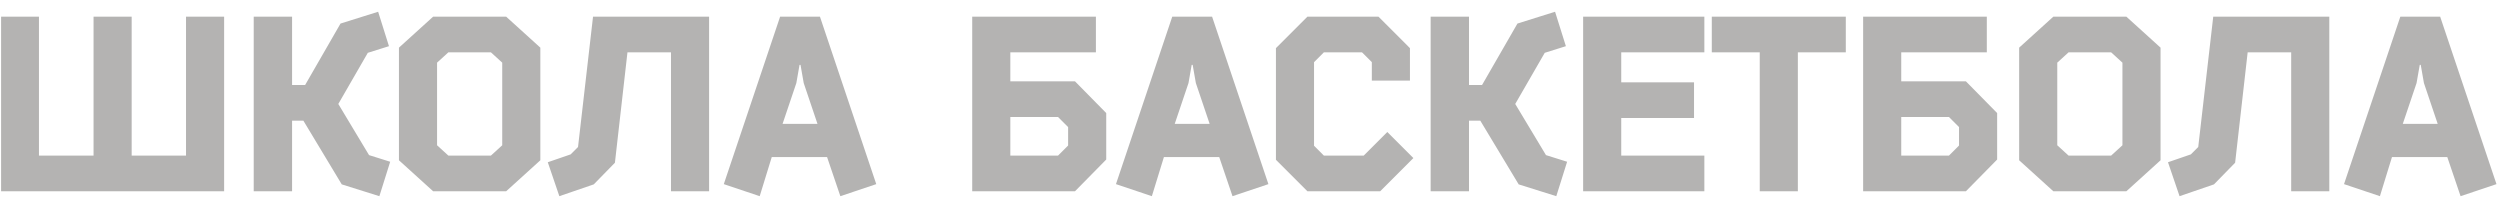 <svg width="183" height="15" viewBox="0 0 183 15" fill="none" xmlns="http://www.w3.org/2000/svg">
<path d="M16.406 14V1.22H13.616V11.39H9.638V1.22H6.848V11.39H2.852V1.22H0.08V14H16.406ZM22.334 6.224H21.38V1.22H18.572V14H21.38V8.834H22.208L25.016 13.496L27.77 14.36L28.562 11.84L27.014 11.354L24.764 7.61L26.924 3.866L28.472 3.38L27.68 0.86L24.926 1.724L22.334 6.224ZM31.705 1.22L29.203 3.488V11.732L31.705 14H37.051L39.553 11.732V3.488L37.051 1.22H31.705ZM36.763 4.586V10.634L35.935 11.39H32.821L31.993 10.634V4.586L32.821 3.83H35.935L36.763 4.586ZM51.906 1.22H43.41L42.312 10.76L41.772 11.3L40.098 11.876L40.944 14.36L43.464 13.496L45.012 11.912L45.93 3.83H49.116V14H51.906V1.22ZM57.104 1.22L52.982 13.478L55.61 14.36L56.492 11.498H60.542L61.514 14.36L64.142 13.478L60.02 1.22H57.104ZM59.84 9.068H57.284L58.292 6.08L58.526 4.748H58.598L58.832 6.08L59.84 9.068ZM71.166 14H78.69L80.976 11.678V8.276L78.69 5.954H73.956V3.83H80.22V1.22H71.166V14ZM78.186 9.302V10.652L77.448 11.39H73.956V8.564H77.448L78.186 9.302ZM85.809 1.22L81.688 13.478L84.316 14.36L85.198 11.498H89.248L90.219 14.36L92.847 13.478L88.725 1.22H85.809ZM88.546 9.068H85.99L86.998 6.08L87.231 4.748H87.303L87.537 6.08L88.546 9.068ZM99.824 11.39H96.908L96.188 10.67V4.55L96.908 3.83H99.698L100.418 4.55V5.9H103.208V3.524L100.904 1.22H95.702L93.398 3.524V11.696L95.702 14H101.03L103.46 11.57L101.552 9.662L99.824 11.39ZM108.485 6.224H107.531V1.22H104.723V14H107.531V8.834H108.359L111.167 13.496L113.921 14.36L114.713 11.84L113.165 11.354L110.915 7.61L113.075 3.866L114.623 3.38L113.831 0.86L111.077 1.724L108.485 6.224ZM115.885 14H124.759V11.39H118.675V8.636H124.003V6.026H118.675V3.83H124.759V1.22H115.885V14ZM131.603 3.83H135.113V1.22H125.303V3.83H128.813V14H131.603V3.83ZM136.381 14H143.905L146.191 11.678V8.276L143.905 5.954H139.171V3.83H145.435V1.22H136.381V14ZM143.401 9.302V10.652L142.663 11.39H139.171V8.564H142.663L143.401 9.302ZM150.304 1.22L147.802 3.488V11.732L150.304 14H155.65L158.152 11.732V3.488L155.65 1.22H150.304ZM155.362 4.586V10.634L154.534 11.39H151.42L150.592 10.634V4.586L151.42 3.83H154.534L155.362 4.586ZM170.505 1.22H162.009L160.911 10.76L160.371 11.3L158.697 11.876L159.543 14.36L162.063 13.496L163.611 11.912L164.529 3.83H167.715V14H170.505V1.22ZM175.704 1.22L171.582 13.478L174.21 14.36L175.092 11.498H179.142L180.114 14.36L182.742 13.478L178.62 1.22H175.704ZM178.44 9.068H175.884L176.892 6.08L177.126 4.748H177.198L177.432 6.08L178.44 9.068Z" fill="#B4B3B2"/>
</svg>

